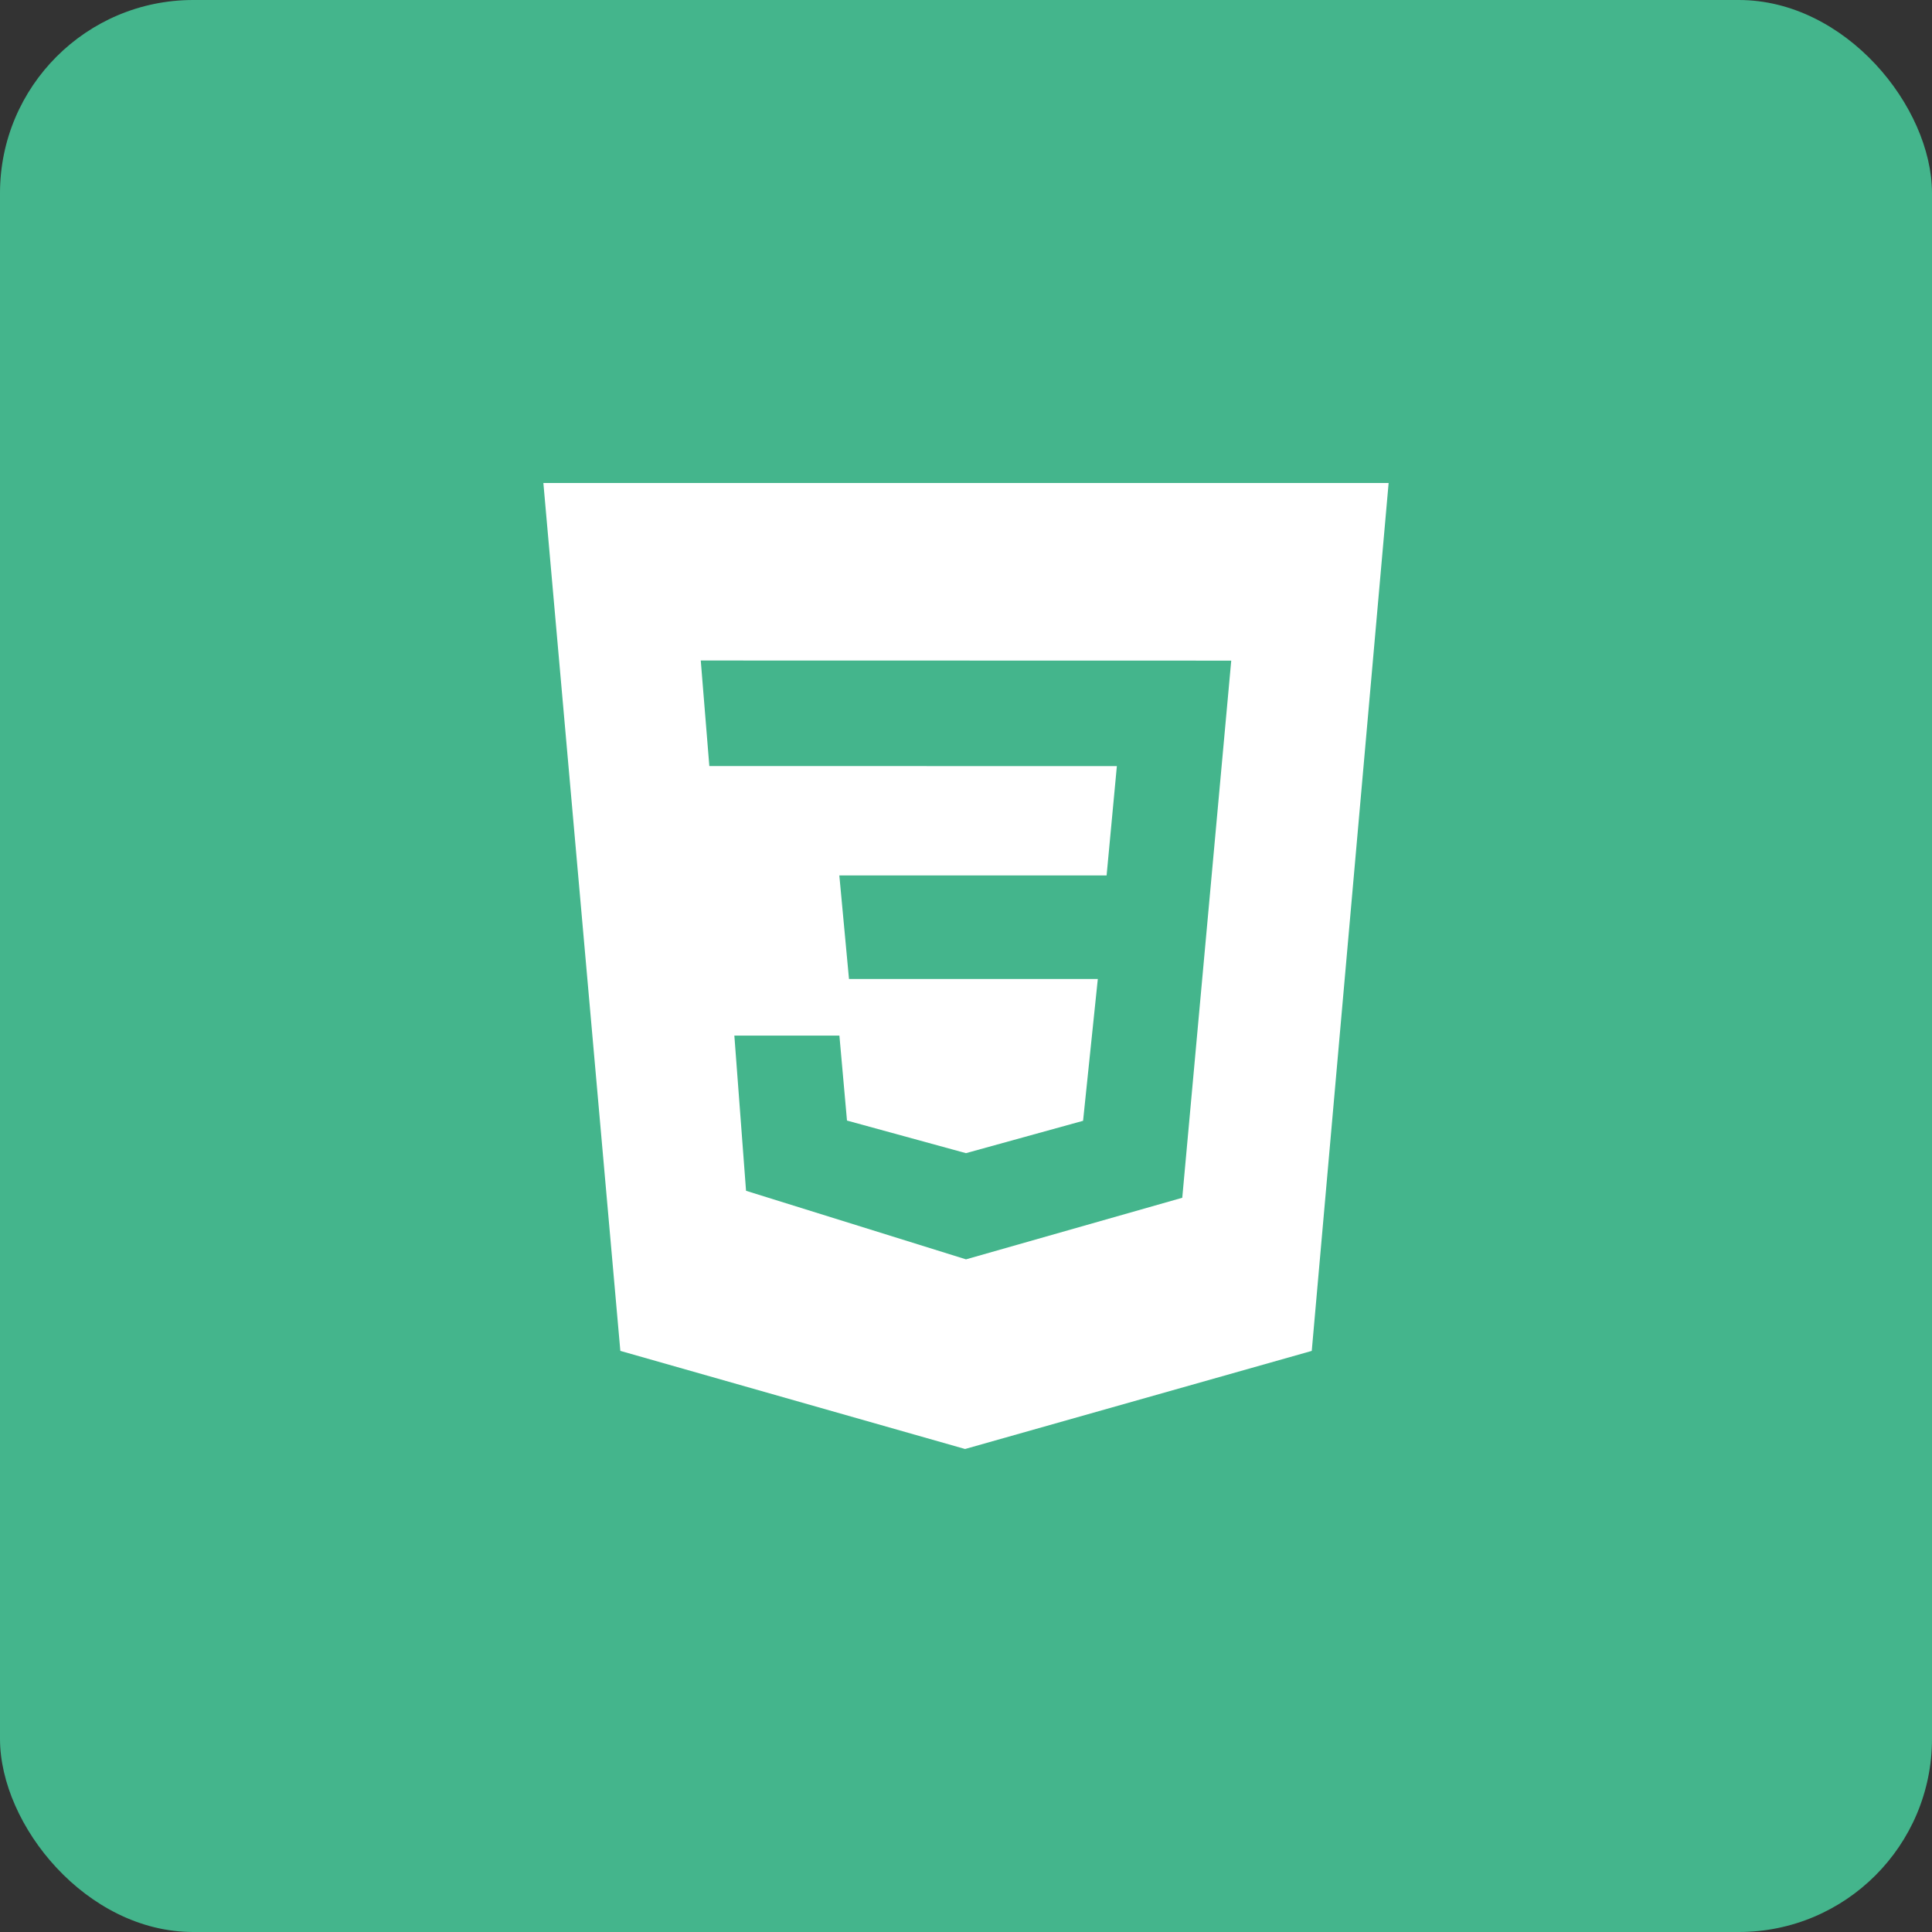 <svg width="80" height="80" viewBox="0 0 80 80" fill="none" xmlns="http://www.w3.org/2000/svg">
<rect x="0" y="0" width="80" height="80" fill="#333333" stroke="none"/>
<rect width="80" height="80" rx="8" fill="#44B58C"/>
<path d="M22.5 20H57.5L54.317 55.938L39.962 60L25.687 55.937L22.5 20ZM50.983 27.355L29.017 27.35L29.372 31.72L46.247 31.723L45.822 36.25H34.755L35.155 40.538H45.458L44.848 46.41L39.998 47.75L35.072 46.4L34.758 42.883H30.408L30.892 49.308L40 52.147L48.955 49.597L50.983 27.355Z" fill="white"/>
</svg>

